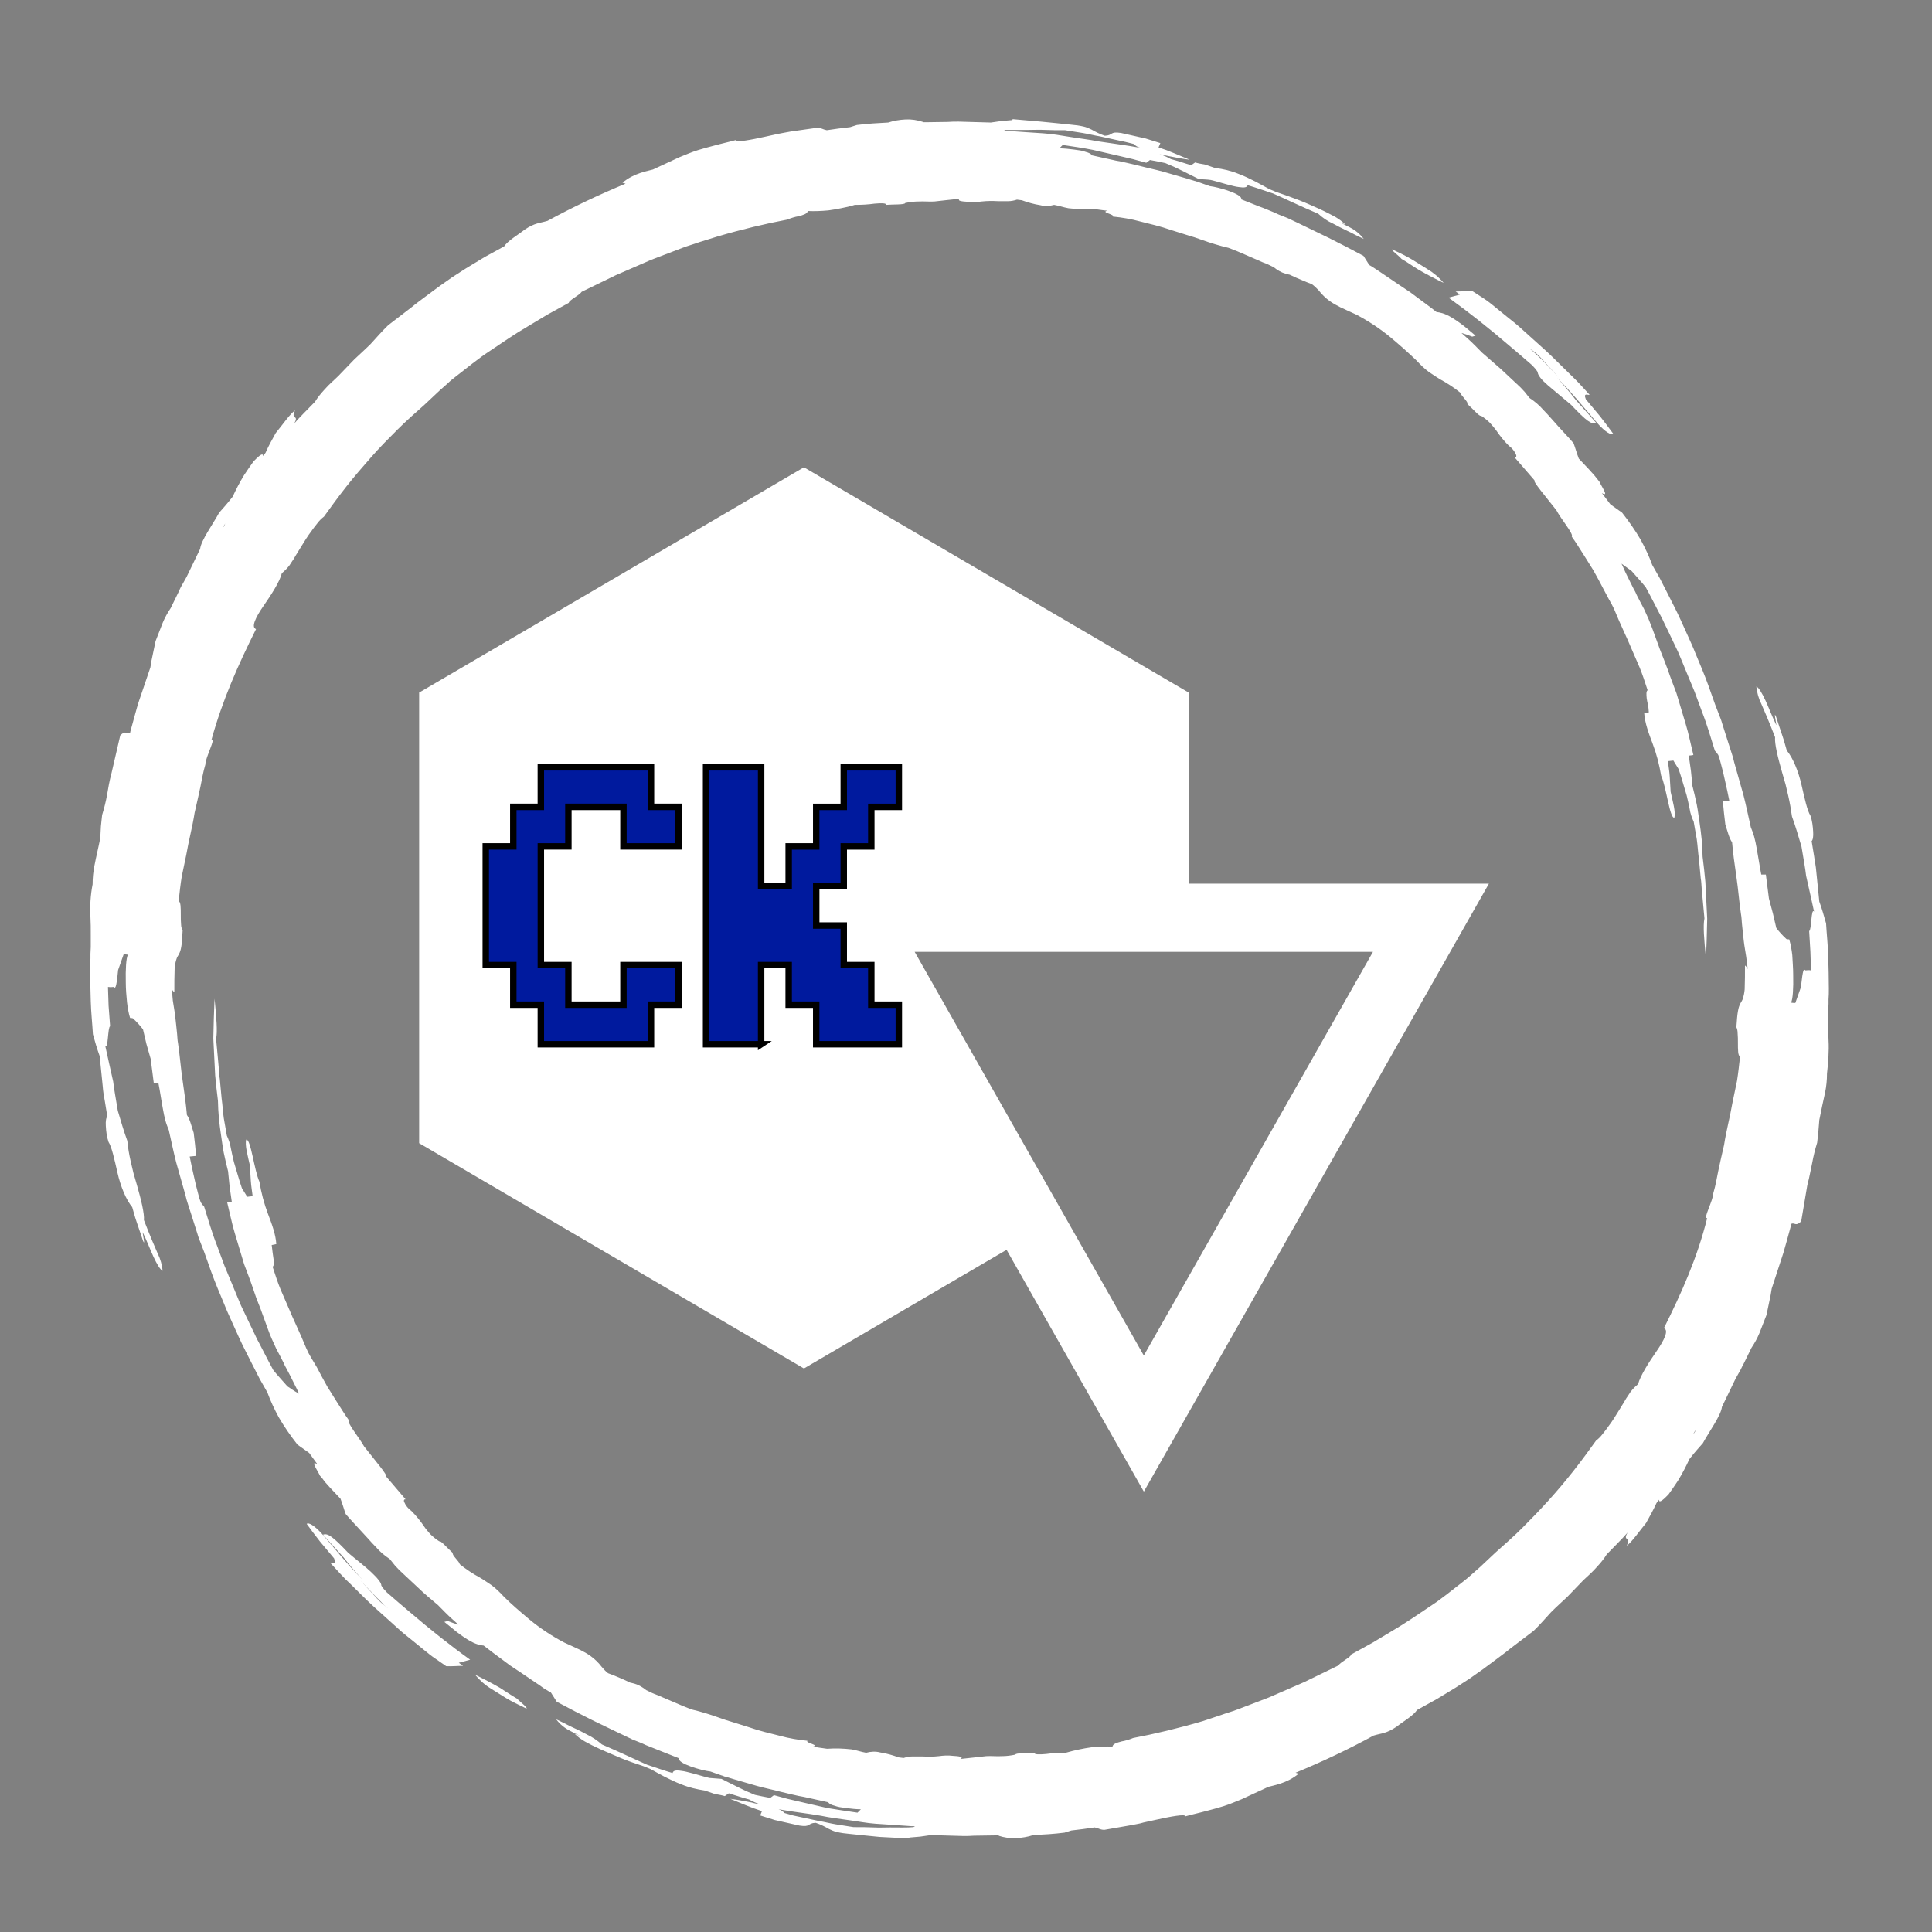 <svg width="300" height="300"
	xmlns="http://www.w3.org/2000/svg">
	<rect width="100%" height="100%" fill="#808080" stroke="none"/>
	<g>
		<title>Layer 1</title>
		<g id="svg_2" transform="matrix(0.477 0 0 0.477 15 16.503)" fill="#fff">
			<svg id="svg_1" height="559.7" width="565.9" viewBox="0 0 565.9 559.7" y="4.193" x="-2.096"
				xmlns:xlink="http://www.w3.org/1999/xlink">
				<title/>
				<g id="svg_4">
					<path id="svg_9" d="m104.3,486.2c-2.7,-2.3 -5.1,-4.3 -7.7,-6.6c-0.7,-0.7 -1.3,-1.4 -1.8,-2.2c0,-1 -1.3,-2.5 -3.3,-4.4s-4.8,-4 -7.5,-6.3c-5,-5.3 -6.7,-6.5 -8.2,-5.9l6.7,7.4c1,1.3 2,2.5 3,3.7l3.2,3.6l-3.3,-3.5c-1.1,-1.1 -2.1,-2.4 -3.2,-3.6l-6.4,-7.5c-2.8,-3.2 -4.8,-4.2 -5.3,-3.6c1.4,1.9 2.8,3.8 4.3,5.7l4.6,5.5c1,2.4 -0.9,1.2 -1.2,1.5l3.3,3.6c1.1,1.2 2.3,2.4 3.5,3.5c2.4,2.4 4.8,4.8 7.4,7.2l8,7.2c1.3,1.2 2.8,2.4 4.2,3.5l4.3,3.5c1.1,0.9 2.2,1.8 3.4,2.6l3.6,2.5c1.9,0.1 3.6,-0.1 5.5,-0.1l-1.4,-1l3.7,-1c-6.7,-4.8 -13.2,-10 -19.4,-15.3zm-11,-4.7c-1.8,-2 -3.6,-3.9 -5.4,-5.9c1.1,1.2 2.3,2.4 3.5,3.7l1.8,1.9c0.6,0.6 1.3,1.2 1.9,1.9s1.5,1.4 2.3,2c-1.5,-1.1 -2.9,-2.3 -4.1,-3.6l0,0z"/>
					<path id="svg_8" d="m139,514.2c-1.8,-1 -3.6,-2.3 -5.7,-3.6c-2.6,-1.5 -5.3,-2.9 -8,-4.2c1.5,1.8 3.3,3.4 5.3,4.6c1.4,0.9 3,1.9 4.8,3s4.1,2.2 6.6,3.4c0.6,-0.2 -2,-2.1 -3,-3.2z"/>
					<path id="svg_7" d="m565.9,299.8c-0.1,-1.7 -0.1,-3.5 -0.1,-5.8c0,-1.1 0,-2.4 0,-3.8l0.1,-2.2l0,-1.5c0.1,-1.1 0.1,-2.3 0.1,-3.5c0,-3.4 -0.1,-6.9 -0.2,-10.5s-0.5,-7.2 -0.7,-10.7c-0.7,-2.5 -1.3,-4.6 -2.2,-7.1l-1,-9.9c-0.1,-1.6 -0.5,-3.3 -0.7,-4.9l-0.8,-4.9c0.4,-0.3 0.6,-1.5 0.5,-3c-0.1,-1.8 -0.3,-3.6 -0.9,-5.3c-1,-1.5 -1.9,-5.6 -2.9,-10s-2.8,-8.8 -4.8,-11.2c-0.4,-1.3 -0.8,-3 -1.4,-4.7l-2.1,-6.3c-1.1,-2.6 0.8,4.8 -0.2,2.1c-1,-2 -2.1,-4.9 -3.2,-7.3s-2.3,-4.4 -3,-4.6c0.2,1.9 0.7,3.8 1.6,5.6c0.9,2.1 2.3,5.2 4.5,10.9c-0.2,2.1 0.9,6.6 2.3,11.5l1.1,3.8c0.3,1.3 0.6,2.5 0.9,3.8c0.5,2.2 0.9,4.5 1.2,6.7c1.1,3 2.1,6.4 3.1,9.8c0.7,4.4 1.2,6.8 1.5,9.5c0.9,4.1 1.8,7.9 2.6,11.7c-1,-1.5 -0.8,6.1 -1.6,6.3l0.4,6.7c0.1,2 0.1,4.1 0.2,6.1c-0.6,-0.1 -1.2,-0.1 -1.8,0c-0.6,-0.5 -0.8,-0.7 -1.5,5.5c-0.6,1.6 -1.2,3.5 -1.8,5.1c-0.5,0 -0.9,0 -1.4,-0.1c0.6,-1.1 0.8,-4.8 0.7,-9c0,-2.2 -0.2,-4.4 -0.3,-6.5c-0.2,-1.7 -0.5,-3.5 -1,-5.1c-0.3,0 -0.6,0 -0.9,-0.1c-1.2,-1.1 -2.3,-2.3 -3.3,-3.6l-1.1,-4.7l-1.3,-4.9l-1,-7.8c-0.3,0 -0.6,0 -1.5,0c-0.6,-3.1 -1,-6 -1.5,-8.6c-0.2,-1.3 -0.5,-2.5 -0.8,-3.7c-0.3,-1.1 -0.7,-2.1 -1.1,-3.1c-0.8,-3.5 -1.5,-7 -2.4,-10.5l-3,-10.6c-0.1,-0.5 -0.3,-1.1 -0.4,-1.6l-0.5,-1.6l-1,-3.1l-2,-6.3c-0.3,-1.1 -0.7,-2.1 -1.1,-3.1l-1.2,-3.1l-2.2,-6.2c-1.3,-3.6 -2.8,-7.1 -4.3,-10.7c-0.7,-1.8 -1.5,-3.5 -2.3,-5.3l-2.4,-5.3c-1.4,-3.1 -3,-6.1 -4.5,-9.1l-2.3,-4.5c-0.8,-1.5 -1.7,-2.9 -2.5,-4.4c-1,-2.8 -2.3,-5.5 -3.7,-8.1c-1.8,-3.1 -3.9,-6.1 -6.1,-8.9l-3.8,-2.7l-2.8,-3.7c2.6,1.6 -0.3,-2.4 -0.8,-3.7c-0.5,-0.7 -1.1,-1.3 -1.6,-2l-1.7,-1.9c-1.1,-1.2 -2.3,-2.4 -3.4,-3.6c-0.7,-1.8 -1.1,-3.4 -1.7,-5c-1.6,-1.9 -3.3,-3.6 -4.9,-5.4l-2.4,-2.7c-0.8,-0.9 -1.6,-1.8 -2.5,-2.7c-1.3,-1.5 -2.8,-2.8 -4.5,-3.9l-0.5,-0.6l-1.1,-1.4l-1.4,-1.5l-6.2,-5.8l-1.6,-1.4l-1.6,-1.4l-3.1,-2.7c-1.6,-1.6 -3.1,-3.2 -4.8,-4.7l-1.9,-1.7c1.1,0.3 2.2,0.7 3.5,1.2l1.1,-0.3l-2.5,-2.1c-0.8,-0.7 -1.6,-1.3 -2.4,-1.9c-4,-2.9 -5.6,-3.3 -7,-3.6l-0.8,-0.1c-2.1,-1.7 -4.4,-3.3 -6.5,-4.9c-1,-0.7 -1.9,-1.5 -2.9,-2.1l-3,-2l-5.9,-4l-1.5,-1l-1.4,-0.9l-0.7,-0.4l-1.9,-3c-3.9,-2.1 -7.6,-4 -11.6,-6c-4.2,-2 -8.8,-4.3 -13.1,-6.3l-3,-1.2l-1.3,-0.6c-1.7,-0.7 -3.3,-1.4 -5,-2l-5.8,-2.3c0.6,-1.7 -7.5,-4 -10.2,-4.3c-1.2,-0.4 -2.5,-0.9 -3.7,-1.3l-0.4,-0.1l-0.4,-0.2l-0.5,-0.1l-2.6,-0.8l-7.6,-2.2c-2.5,-0.7 -5.1,-1.2 -7.7,-1.9l-3.8,-0.9c-1.3,-0.3 -2.6,-0.6 -3.9,-0.8l-7.7,-1.7c-0.5,-0.6 -1.2,-0.9 -2,-1.1c-0.6,-0.2 -1.2,-0.4 -1.8,-0.5c-0.6,-0.1 -1.4,-0.2 -2.1,-0.3c-1.6,-0.2 -3.3,-0.4 -4.8,-0.4l1.1,-1.1c3.4,0.5 6.8,1 9.8,1.6l8.7,2l4.3,1l4.4,1.2c0.4,-0.3 0.8,-0.6 1.2,-0.9c1.8,0.3 3.5,0.7 5,1l2.8,1.2c0.9,0.4 1.8,0.9 2.7,1.3l5.4,2.7c1.3,0.1 2.6,0.1 3.9,0.3c1.1,0.3 2.1,0.5 3,0.8l2.5,0.7c1.5,0.4 2.7,0.7 3.6,0.8c1.9,0.3 2.7,0.1 2.9,-0.6c2.8,0.8 5.5,1.8 8.3,2.7c4.1,1.8 8.6,4 14.7,6.6c1.4,1.3 3,2.4 4.8,3.2c1.3,0.7 2.8,1.5 4.5,2.3c0.9,0.4 1.7,0.8 2.6,1.3l2.9,1.4c-1.2,-1.6 -2.8,-2.9 -4.6,-3.8c-1,-0.5 -2.1,-1.1 -3.4,-1.7l2,0.8c-1,-1 -2.1,-1.8 -3.3,-2.5c-1.5,-0.8 -3.2,-1.7 -5.2,-2.6s-4.2,-1.9 -6.5,-2.8s-4.9,-1.8 -7.5,-2.7l-2.2,-0.9c-1.6,-0.9 -3.1,-1.7 -4.6,-2.5c-1.8,-0.9 -3.6,-1.8 -5.5,-2.5c-2.4,-1 -5,-1.6 -7.6,-1.9l-0.3,-0.1l-2.9,-1c-1.1,-0.2 -2.3,-0.4 -3.3,-0.7l-1.3,0.9c-2.3,-0.7 -4.3,-1.4 -6.6,-2c-1.2,-0.7 -2.4,-1.2 -3.7,-1.6c0.9,0.2 1.9,0.4 2.8,0.6c2.1,0.4 4.5,0.9 7,1.2l-5,-2.1l-2.5,-1c-0.9,-0.3 -1.7,-0.6 -2.6,-0.9c0.2,-0.4 0.3,-0.8 0.5,-1.2c0,-0.1 0.1,-0.2 0.1,-0.2c-1.6,-0.5 -3.2,-1 -4.8,-1.5l-4,-0.9c-1.3,-0.3 -2.6,-0.6 -4,-0.9c-3.8,-0.6 -2.5,0.8 -5.3,0.9c-1.5,-0.5 -2.9,-1.2 -4.3,-2c-0.8,-0.4 -1.7,-0.8 -2.6,-1c-1.3,-0.3 -2.7,-0.5 -4,-0.6c-3.1,-0.3 -6.5,-0.7 -9.9,-1l-9.2,-0.8c0,0.1 -0.1,0.3 -0.1,0.3c-1.2,0.1 -2.4,0.2 -3.5,0.3l-3.5,0.5l-7,-0.2l-3.5,-0.1c-1.2,0 -2.4,0 -3.5,0.1c-2.4,0 -4.7,0.1 -6.9,0.1l-1.3,0c0,0 0,-0.1 0.1,-0.1c-1.8,-0.6 -3.7,-0.9 -5.7,-0.8c-1.9,0.1 -3.8,0.4 -5.6,1l-5.1,0.3c-1.7,0.1 -3.3,0.3 -5.1,0.5l-2.2,0.7c-2.6,0.3 -5.1,0.6 -7.6,1c-1.5,-0.3 -1.5,-0.7 -3.1,-0.8l-8.5,1.2l-2.2,0.4c-0.7,0.1 -1.4,0.3 -2.1,0.4l-4.1,0.9c-4.5,1 -9.7,2 -9.6,1.1c-2.1,0.6 -4.5,1.1 -7.4,1.9c-1.5,0.4 -3.1,0.8 -5,1.4s-3.8,1.4 -6,2.3l-4.3,2c-1.4,0.7 -2.9,1.3 -4.3,2c-1.3,0.4 -6.2,1.1 -9.9,4.3c0.3,0.1 0.7,0.2 1,0.3c-8.7,3.6 -17.1,7.6 -25.4,12.1c-2.6,0.8 -4.1,0.6 -7.5,2.9c-2,1.6 -5.5,3.6 -6.6,5.4l-6.4,3.5l-6.1,3.7l-4.5,2.9c-1.5,1 -2.9,2.1 -4.4,3.1l-4.3,3.2c-1.4,1.1 -2.9,2.1 -4.3,3.3l-7.8,6c-1,1 -1.9,1.9 -2.8,2.9l-2.9,3.2c-1.7,1.7 -3.5,3.3 -5.3,5l-5.2,5.4c-1.3,1.3 -3,2.7 -4.3,4.2c-1.2,1.3 -2.4,2.7 -3.3,4.2c-2.4,2.5 -4.8,4.8 -6.8,7.1c1.8,-3.1 -1.3,-1 0.3,-4.3c-1.7,1.2 -4.3,5 -6.3,7.4c-1.2,2.2 -2.3,4.1 -3.3,6.4l-0.8,1.1c0,-1.5 -1.9,0.5 -3.1,1.7c-1,1.4 -2,2.8 -3.1,4.5c-1.4,2.3 -2.6,4.6 -3.7,7c-2.1,2.7 -3.3,3.9 -4.4,5.2c-2,3.7 -5.9,9 -6.2,11.8l-4.4,9.1l-1.4,2.5c-0.5,0.8 -0.9,1.7 -1.3,2.6l-2.5,5.1c-1,1.5 -1.9,3.1 -2.6,4.8c-0.8,2 -1.6,4.1 -2.3,5.9l-0.9,4.3c-0.3,1.4 -0.6,2.8 -0.8,4.3l-3.6,10.6c-0.6,1.7 -1,3.4 -1.5,5.1l-1.4,5.1l-0.1,0.5c-1.1,0.5 -1.4,-1 -3.2,0.8l-2.8,12.1c-0.2,0.7 -0.3,1.4 -0.5,2l-0.4,1.9l-0.6,3.4c-0.4,2.2 -0.9,4.2 -1.6,6.5l-0.2,1.8l-0.2,1.9l-0.2,3.8c-0.6,3.1 -1.4,6.3 -1.9,9c-0.4,2 -0.6,4 -0.6,6.1c-0.7,3.5 -0.9,7.2 -0.7,10.8c0.1,1.7 0.1,3.5 0.1,5.8c0,1.1 0,2.4 0,3.8l-0.1,2.2c0,0.5 0,1 0,1.5c-0.1,1.1 -0.1,2.3 -0.1,3.5c0,3.4 0.1,6.9 0.2,10.5s0.5,7.2 0.7,10.7c0.7,2.5 1.3,4.6 2.2,7.1l1,9.9c0.1,1.6 0.4,3.3 0.7,4.9l0.8,4.9c-0.4,0.3 -0.6,1.5 -0.5,3c0.1,1.8 0.3,3.6 0.9,5.3c1,1.5 1.9,5.6 2.9,10s2.8,8.8 4.8,11.2c0.4,1.3 0.8,3 1.4,4.7l2.1,6.2c1.1,2.6 -0.8,-4.8 0.2,-2.1c1,2 2.1,4.9 3.2,7.3s2.3,4.4 3,4.6c-0.2,-1.9 -0.7,-3.8 -1.6,-5.6c-0.9,-2.1 -2.3,-5.2 -4.5,-10.9c0.2,-2.1 -0.9,-6.6 -2.3,-11.5l-1.1,-3.8c-0.3,-1.3 -0.6,-2.5 -0.9,-3.8c-0.5,-2.2 -0.9,-4.5 -1.1,-6.7c-1.1,-3 -2.1,-6.4 -3.1,-9.8c-0.7,-4.4 -1.2,-6.8 -1.5,-9.5c-0.9,-4.1 -1.8,-7.9 -2.6,-11.7c1,1.5 0.8,-6.1 1.6,-6.3l-0.5,-6.7c-0.1,-2 -0.1,-4.1 -0.2,-6.1c0.6,0.1 1.2,0.1 1.8,0c0.6,0.5 0.9,0.7 1.5,-5.5c0.6,-1.6 1.2,-3.5 1.8,-5.1c0.5,0 0.9,0 1.4,0.1c-0.6,1.1 -0.8,4.8 -0.7,9c0,2.2 0.2,4.4 0.4,6.5c0.2,1.7 0.5,3.5 1,5.1c0.3,0 0.6,0 0.9,0.1c1.2,1.1 2.3,2.3 3.3,3.6l1.1,4.7l1.4,4.9l1,7.8c0.3,0 0.6,0 1.5,0c0.6,3 1,6 1.5,8.6c0.2,1.3 0.5,2.5 0.8,3.7c0.3,1.1 0.7,2.1 1.1,3.1c0.8,3.5 1.5,7 2.4,10.5l3,10.6c0.1,0.5 0.3,1.1 0.4,1.6l0.5,1.6l1,3.1l2,6.3c0.3,1.1 0.7,2.1 1.1,3.1l1.2,3.1l2.2,6.2c1.3,3.6 2.8,7.1 4.3,10.7c0.7,1.8 1.5,3.5 2.3,5.3l2.4,5.3c1.4,3.1 3,6.1 4.5,9.1l2.3,4.5c0.8,1.5 1.7,2.9 2.5,4.4c1,2.8 2.3,5.5 3.7,8.1c1.8,3.1 3.9,6.1 6.1,8.9l3.8,2.7l2.7,3.7c-2.6,-1.6 0.3,2.4 0.8,3.7c0.6,0.6 1.1,1.3 1.6,2l1.7,1.9c1.1,1.2 2.3,2.4 3.4,3.6c0.7,1.8 1.1,3.4 1.7,5c1.6,1.9 3.3,3.6 4.9,5.4l2.4,2.6c0.8,0.9 1.6,1.8 2.5,2.7c1.3,1.5 2.8,2.8 4.5,3.9l0.5,0.6l1.2,1.5l1.4,1.5l6.2,5.8l1.6,1.5l1.6,1.4l3.2,2.7c1.6,1.6 3.1,3.2 4.8,4.7l1.9,1.7c-1.1,-0.3 -2.2,-0.7 -3.5,-1.2l-1.1,0.3l2.6,2.1c0.8,0.7 1.6,1.3 2.4,1.9c4,2.9 5.6,3.3 7,3.6l0.8,0.1c2.2,1.7 4.3,3.3 6.5,4.9c1,0.7 1.9,1.5 2.9,2.1l3,2l5.9,4l1.4,1l1.5,0.9l0.7,0.4l1.9,3c3.9,2.1 7.6,4 11.6,6c4.2,2 8.8,4.3 13.1,6.3l3,1.2l1.3,0.6c1.7,0.7 3.3,1.3 5,2l5.8,2.3c-0.6,1.7 7.4,4 10.2,4.3c1.2,0.4 2.5,0.9 3.7,1.3l0.4,0.1l0.4,0.2l0.5,0.1l2.6,0.8l7.6,2.2c2.5,0.7 5.1,1.2 7.7,1.9l3.8,0.9c1.3,0.3 2.6,0.6 3.9,0.8l7.7,1.7c0.5,0.6 1.2,0.9 2,1.1c0.6,0.2 1.2,0.4 1.8,0.5c0.6,0.1 1.4,0.2 2.1,0.3c1.6,0.2 3.3,0.4 4.8,0.4l-1.1,1.1c-3.4,-0.5 -6.8,-1 -9.8,-1.5l-8.7,-2l-4.3,-1l-4.4,-1.2c-0.4,0.3 -0.8,0.6 -1.2,0.9c-1.8,-0.3 -3.5,-0.7 -5,-1l-2.8,-1.2c-0.9,-0.4 -1.8,-0.9 -2.7,-1.3l-5.4,-2.7c-1.3,-0.1 -2.6,-0.2 -3.9,-0.3c-1.1,-0.3 -2.1,-0.5 -3,-0.8l-2.5,-0.7c-1.5,-0.4 -2.7,-0.7 -3.6,-0.8c-1.9,-0.3 -2.7,-0.1 -2.9,0.7c-2.8,-0.8 -5.5,-1.8 -8.3,-2.7c-4.1,-1.8 -8.6,-4 -14.7,-6.6c-1.5,-1.3 -3.1,-2.4 -4.8,-3.2c-1.3,-0.7 -2.8,-1.5 -4.6,-2.3c-0.9,-0.4 -1.7,-0.8 -2.6,-1.3l-2.9,-1.4c1.2,1.6 2.8,2.9 4.6,3.8c1,0.5 2.1,1.1 3.4,1.7l-2,-0.8c1,1 2.1,1.8 3.3,2.5c1.4,0.8 3.2,1.7 5.2,2.6s4.2,1.8 6.5,2.8s4.9,1.8 7.5,2.7l2.2,0.9c1.6,0.9 3.1,1.7 4.6,2.5c1.8,0.9 3.6,1.8 5.5,2.5c2.4,1 5,1.6 7.6,2l0.3,0.1l2.9,1c1.1,0.2 2.3,0.4 3.3,0.7l1.3,-0.9c2.3,0.7 4.3,1.4 6.6,2c1.2,0.7 2.4,1.2 3.7,1.6c-0.9,-0.2 -1.9,-0.3 -2.8,-0.6c-2.1,-0.4 -4.5,-0.9 -7,-1.2l5.1,2.1l2.6,1c0.9,0.3 1.7,0.6 2.6,0.9c-0.2,0.4 -0.3,0.8 -0.5,1.2c0,0.1 -0.1,0.2 -0.1,0.2c1.6,0.5 3.2,1 4.8,1.5l4,0.9c1.3,0.3 2.6,0.6 4,0.9c3.8,0.6 2.5,-0.8 5.3,-0.9c1.5,0.5 2.9,1.2 4.3,2c0.8,0.4 1.7,0.8 2.6,1c1.3,0.3 2.7,0.5 4,0.6c3.1,0.3 6.5,0.7 9.9,1l9.6,0.5c0,-0.1 0.1,-0.3 0.1,-0.3c1.2,-0.1 2.4,-0.2 3.5,-0.3l3.5,-0.5l7,0.2l3.5,0.1c1.2,0 2.4,0 3.5,-0.1c2.4,0 4.7,-0.1 6.9,-0.1l1.2,0c0,0 0,0.1 -0.1,0.1c1.8,0.6 3.8,0.9 5.7,0.8c1.9,-0.1 3.8,-0.4 5.6,-1l5.1,-0.3c1.7,-0.1 3.3,-0.3 5.1,-0.5l2.2,-0.7c2.6,-0.3 5.1,-0.6 7.6,-1c1.5,0.3 1.5,0.7 3.1,0.8l8.6,-1.5l2.1,-0.4c0.7,-0.1 1.4,-0.3 2.1,-0.5l4.1,-0.9c4.5,-1 9.7,-2 9.5,-1.1c2.1,-0.6 4.5,-1.1 7.4,-1.9c1.5,-0.4 3.1,-0.8 5,-1.4s3.8,-1.4 6,-2.3l4.3,-2c1.5,-0.7 2.9,-1.3 4.3,-2c1.3,-0.4 6.2,-1.1 9.9,-4.3c-0.3,-0.1 -0.7,-0.2 -1,-0.3c8.7,-3.6 17.2,-7.6 25.4,-12.1c2.6,-0.8 4.1,-0.6 7.5,-2.9c2,-1.6 5.5,-3.6 6.6,-5.4l6.5,-3.6l6.1,-3.7l4.5,-2.9c1.5,-1 2.9,-2.1 4.4,-3.1l4.3,-3.2c1.4,-1.1 2.9,-2.1 4.3,-3.3l7.9,-6c1,-1 1.9,-1.9 2.8,-2.9l2.9,-3.2c1.7,-1.7 3.5,-3.3 5.3,-5l5.2,-5.4c1.4,-1.3 3,-2.7 4.3,-4.2c1.2,-1.3 2.4,-2.7 3.3,-4.2c2.4,-2.5 4.8,-4.8 6.8,-7.1c-1.8,3.1 1.3,1 -0.3,4.3c1.7,-1.2 4.3,-5 6.3,-7.4c1.2,-2.2 2.3,-4.1 3.4,-6.5l0.8,-1.1c0,1.5 1.9,-0.5 3.1,-1.7c1,-1.4 2,-2.8 3.1,-4.5c1.4,-2.3 2.6,-4.6 3.7,-7c2.1,-2.7 3.3,-3.9 4.4,-5.2c2,-3.7 5.9,-9 6.2,-11.8l4.4,-9.1l1.4,-2.5c0.5,-0.8 0.8,-1.7 1.3,-2.5l2.5,-5.1c1,-1.5 1.9,-3.1 2.6,-4.8c0.8,-2 1.6,-4.1 2.3,-5.9l0.9,-4.3c0.3,-1.4 0.6,-2.8 0.8,-4.3l3.4,-10.4c0.6,-1.7 1,-3.5 1.5,-5.1l1.4,-5.1l0.1,-0.5c1.1,-0.5 1.4,1 3.2,-0.8l2,-11.8c0.2,-0.7 0.3,-1.4 0.5,-2l0.4,-1.9l0.7,-3.4c0.4,-2.2 0.9,-4.2 1.6,-6.5l0.2,-1.8l0.2,-1.9l0.3,-3.7c0.6,-3.1 1.3,-6.3 1.9,-9c0.4,-2 0.6,-4 0.6,-6.1c0.4,-3.6 0.7,-7.3 0.5,-10.9zm-260.2,-296.3c1.5,0 3.3,-0.1 5.2,0s4,0.1 6.5,0.1l5.7,0.9c1.9,0.3 3.7,0.8 5.6,1.1l5.5,1.2l2.8,0.6l2.8,0.7c0.5,0.6 1.2,1 2,1.2l-0.1,0c-4.3,-0.8 -9.1,-1.4 -13.7,-2.1c-2.9,-0.6 -5.9,-0.9 -8.9,-1.4s-6,-1 -8.9,-1.2c-3.6,-0.2 -7.1,-0.5 -10.3,-0.7c-0.8,-0.1 -1.7,-0.1 -2.5,-0.1l0.5,-0.3c2.2,0 4.7,0 7.8,0zm-262,128.8l-0.3,0.4l-0.3,0.3c0.3,-0.5 0.6,-0.9 0.9,-1.4c-0.1,0.2 -0.2,0.4 -0.3,0.7zm20.5,280.2l-2.3,-2.6c-0.8,-0.9 -1.6,-1.8 -2.3,-2.7l-1.5,-2.8l-3,-5.8l-0.8,-1.5l-0.7,-1.5l-1.5,-3.1l-3,-6.3c-0.9,-2.1 -1.8,-4.3 -2.7,-6.5s-1.8,-4.3 -2.7,-6.5l-2.4,-6.5c-1.7,-4.3 -2.9,-8.6 -4.2,-12.7c-0.4,-0.4 -0.8,-0.9 -1.1,-1.4c-0.3,-0.8 -0.6,-1.7 -0.8,-2.6l-0.8,-3.1c-0.5,-2.3 -1.2,-5.1 -2,-9.2l2.1,-0.2c-0.2,-2.5 -0.5,-5 -0.8,-7.5c-0.8,-2.5 -1.3,-4.6 -2.2,-5.8c-0.3,-3.4 -0.8,-7.2 -1.4,-11.2s-0.9,-8.2 -1.5,-12.2c-0.2,-1 -0.2,-2 -0.3,-3l-0.3,-2.9c-0.2,-1.9 -0.4,-3.8 -0.7,-5.5l-0.4,-2.5l-0.2,-2.3c-0.1,-0.6 -0.1,-1.1 -0.2,-1.6c0.2,0.5 0.5,0.9 0.9,1.2c0,-2.6 0,-5.2 0.1,-7.8c0.1,-1.1 0.3,-2.2 0.7,-3.3c0.3,-0.7 0.6,-1 0.8,-1.5c0.5,-1 0.9,-2.4 1.1,-7.5c-0.3,-0.6 -0.5,-1.2 -0.5,-1.9c-0.1,-1.1 -0.1,-2.1 -0.1,-3.2c0,-2.2 0,-4.3 -0.7,-4.4c0.3,-2.8 0.6,-5.5 1,-8l1.5,-7.2c0.8,-4.7 2,-9 2.7,-13.6c0.8,-3.5 1.4,-6.1 1.9,-8.5s0.8,-4.5 1.6,-7.2c0,-2.3 3.6,-8.9 2,-8.1c3.6,-13 8.7,-24.4 14.5,-36c-1.7,-0.6 -0.1,-3.9 2.4,-7.5s5.3,-7.9 6,-10.7c1.2,-1 2.3,-2.1 3.1,-3.5c0.5,-0.7 1,-1.5 1.5,-2.4l0.8,-1.3l0.8,-1.3c1.1,-1.8 2.2,-3.6 3.5,-5.3c0.6,-0.9 1.3,-1.7 1.9,-2.5c0.6,-0.8 1.3,-1.5 2.1,-2.1c2.3,-3.2 4.7,-6.5 7.3,-9.8s5.3,-6.4 8.1,-9.6s5.7,-6.1 8.6,-9s5.9,-5.5 8.7,-8c1.7,-1.6 3.3,-3.1 5,-4.7l2.6,-2.3c0.8,-0.8 1.7,-1.5 2.6,-2.2c1.8,-1.4 3.6,-2.8 5.5,-4.3l2.8,-2.1c0.9,-0.7 1.9,-1.3 2.9,-2c3.9,-2.6 7.9,-5.4 12.2,-7.9l6.5,-3.9l6.9,-3.8c0.1,-0.9 3.4,-2.4 4.2,-3.6l11.1,-5.4l11.5,-5l10.2,-3.9c1.8,-0.7 3.7,-1.2 5.6,-1.9l5.8,-1.8c7.8,-2.3 15.8,-4.2 22.7,-5.5c1.2,-0.5 2.5,-0.9 3.7,-1.1c1.5,-0.4 2.9,-0.8 3,-1.7c2.2,0.1 4.5,0 6.7,-0.2c1.4,-0.2 2.7,-0.4 4.1,-0.7c1.5,-0.3 3,-0.6 4.5,-1.1c2.2,0 4.3,-0.1 6.4,-0.4c2.2,-0.2 4,-0.2 3.8,0.4c2,-0.2 6.2,0 6.2,-0.6c1.4,-0.3 2.9,-0.5 4.4,-0.5c1.7,-0.1 3.5,0.1 5.1,0c2.8,-0.3 5.2,-0.6 8.3,-0.9c-1,0.7 0.7,0.9 2.6,1c1.5,0.2 3,0.1 4.5,-0.1c1.8,-0.2 3.6,-0.2 5.4,-0.1l1.6,0c0.5,0 1.1,0 1.6,0c1,0 2,-0.2 2.9,-0.5l1.6,0.2c1.9,0.7 4,1.3 6,1.6c1.5,0.4 3.1,0.3 4.5,-0.1c1.7,0.3 3,0.8 4.7,1.1c2.7,0.3 5.3,0.4 8,0.2c1.7,0.2 3.3,0.5 4.7,0.6c-2.5,0.5 2.5,1.2 1.7,1.9c3,0.3 6,0.8 8.9,1.6c3.2,0.8 6.7,1.6 10.1,2.8l5.1,1.6c1.7,0.5 3.3,1 4.9,1.6c2.8,1 5.7,1.9 8.7,2.6c1.9,0.7 3.8,1.5 5.6,2.3l5.5,2.4c1.2,0.4 2.4,1 3.6,1.6c1.1,0.9 2.4,1.7 3.8,2.1l1.2,0.3l0.1,0c1.5,0.7 3,1.4 4.5,2c1,0.4 1.9,0.8 2.8,1.1c0.8,0.6 1.5,1.3 2.2,2c1,1.3 2.2,2.5 3.6,3.5c1.1,0.8 2.2,1.4 3.4,2c1.4,0.7 3.1,1.4 5.2,2.4c4,2.1 7.8,4.6 11.3,7.5c3.1,2.6 5.9,5.1 8.3,7.4c1.3,1.4 2.6,2.7 4.1,3.8c1.3,0.9 2.4,1.6 3.5,2.3c2.4,1.3 4.7,2.8 6.8,4.5c0,0.4 0.7,1.2 1.3,1.9s1.2,1.5 0.9,1.7c1.6,1.4 4.2,4.4 4.4,3.8c1.1,0.7 2.1,1.5 3,2.4c0.7,0.8 1.4,1.6 2,2.4c1.2,1.8 2.6,3.5 4.1,5c1.1,0.8 1.9,1.8 2.4,3c0.2,0.6 -0.1,0.9 -0.5,0.8l6.5,7.5c-0.7,0.2 3.5,5.1 7.1,9.7c1.5,2.9 5.8,7.9 5,8.6c1.4,1.9 2.5,3.8 4,6.1l3,4.8c1.2,2.1 2.3,4.2 3.4,6.3l1.7,3.2l0.9,1.6l0.8,1.6c2.2,5.4 4.1,9.1 5.7,13l2.6,6c0.9,2.2 1.7,4.6 2.6,7.4c-0.5,0.4 -0.4,1.3 -0.3,2.6c0.1,0.6 0.2,1.3 0.4,2.1s0.2,1.6 0.3,2.5l-1.5,0.3c0.2,3.1 1.4,6.4 2.7,9.8c1.3,3.4 2.2,6.9 2.8,10.5c1.7,3.7 2.8,14 4.3,13.7c0.5,-1.8 -0.5,-5.2 -1.2,-8.4l-0.3,-5c-0.1,-1.7 -0.4,-3.3 -0.6,-5c0.6,-0.1 1.2,-0.1 1.8,-0.2c0.6,1.1 1.2,1.9 1.7,2.8c1,2.9 1.7,5.6 2.6,8.5c0.3,1.3 0.7,2.9 1,4.5c0.2,1.4 0.7,2.8 1.3,4.1l1,5.7c0.3,2.1 0.4,4.3 0.7,6.4l0.6,6.4c0.2,1 0.2,2.1 0.3,3.2l0.3,3.3l0.6,6.5c-0.5,2.4 -0.1,6.9 0.5,13.1c0.2,-4.2 0.3,-8.4 0.4,-13l-0.4,-8l-0.2,-4l-0.4,-4l-0.5,-4.2l-0.1,-2.8l-0.1,-1.4l-0.1,-1.4c-0.2,-1.9 -0.4,-3.7 -0.7,-5.6s-0.5,-3.8 -0.9,-5.8s-0.9,-4 -1.4,-6l-0.5,-5c-0.2,-1.6 -0.5,-3.3 -0.7,-4.9c0.7,-0.1 1.2,-0.1 1.5,-0.2l-1.2,-5.1l-0.6,-2.5l-0.7,-2.5c-1,-3.3 -2,-6.6 -3,-10c-1,-2.7 -2,-5.2 -2.8,-7.6l-1.3,-3.4l-1.3,-3.3l-2.4,-6.6c-0.4,-1.1 -0.9,-2.2 -1.3,-3.3l-1.5,-3.3c-0.8,-1.5 -1.6,-3 -2.3,-4.4l-0.5,-1.1l-0.6,-1.1l-1.1,-2.2c-0.7,-1.5 -1.5,-2.9 -2.1,-4.4l-0.7,-1.5c1.2,0.9 2.2,1.6 3.3,2.4l2.3,2.6c0.8,0.9 1.6,1.8 2.3,2.7l1.5,2.8l3,5.8l0.8,1.5l0.7,1.5l1.5,3.1l3,6.3c0.9,2.1 1.8,4.3 2.7,6.5s1.8,4.3 2.7,6.5l2.4,6.5c1.7,4.3 2.9,8.6 4.2,12.7c0.4,0.4 0.8,0.9 1.1,1.4c0.3,0.8 0.6,1.7 0.8,2.6l0.8,3.1c0.5,2.3 1.2,5.1 2,9.2l-2.1,0.2c0.2,2.5 0.5,5 0.8,7.5c0.8,2.5 1.3,4.6 2.2,5.8c0.3,3.4 0.8,7.2 1.4,11.2s0.9,8.2 1.5,12.2c0.2,1 0.2,2 0.3,3l0.3,2.9c0.2,1.9 0.4,3.8 0.7,5.5l0.4,2.5l0.3,2.4c0.1,0.6 0.1,1.1 0.2,1.6c-0.2,-0.5 -0.5,-0.9 -0.9,-1.2c0,2.6 0,5.2 -0.1,7.8c-0.1,1.1 -0.3,2.2 -0.7,3.3c-0.3,0.7 -0.6,1 -0.8,1.5c-0.5,1 -0.9,2.4 -1.2,7.5c0.3,0.6 0.4,1.3 0.4,1.9c0.1,1.1 0.1,2.1 0.1,3.2c0,2.2 0,4.3 0.7,4.4c-0.3,2.8 -0.6,5.5 -1,8l-1.5,7.2c-0.8,4.7 -2,9 -2.7,13.6c-0.8,3.5 -1.4,6.1 -1.9,8.5s-0.8,4.5 -1.6,7.2c0,2.3 -3.6,8.9 -2,8.1c-3.2,12.9 -8.3,24.3 -14.1,35.9c1.7,0.6 0.1,3.9 -2.4,7.5s-5.3,8 -6,10.7c-1.2,1 -2.3,2.1 -3.1,3.5c-0.5,0.7 -1,1.5 -1.5,2.4l-0.8,1.3l-0.8,1.3c-1.1,1.8 -2.2,3.6 -3.5,5.3c-0.6,0.9 -1.3,1.7 -1.9,2.5c-0.6,0.8 -1.3,1.5 -2.1,2.1c-2.3,3.2 -4.7,6.5 -7.3,9.8s-5.3,6.5 -8.1,9.6s-5.7,6.1 -8.6,9s-5.9,5.5 -8.7,8c-1.7,1.6 -3.3,3.1 -5,4.7l-2.6,2.3c-0.9,0.8 -1.7,1.5 -2.6,2.2c-1.8,1.4 -3.6,2.8 -5.5,4.3l-2.8,2.1c-0.9,0.7 -1.9,1.3 -2.9,2c-3.9,2.6 -7.9,5.4 -12.2,7.9l-6.5,3.9l-6.9,3.8c-0.1,0.9 -3.4,2.4 -4.2,3.6l-11.1,5.4l-11.5,5l-10.2,3.9c-1.8,0.7 -3.7,1.2 -5.6,1.9l-5.7,1.9c-7.8,2.3 -15.8,4.2 -22.7,5.5c-1.2,0.5 -2.5,0.9 -3.7,1.1c-1.5,0.4 -2.9,0.8 -3,1.7c-2.2,-0.1 -4.5,0 -6.7,0.2c-2.9,0.4 -5.7,1 -8.5,1.8c-2.2,0 -4.3,0.1 -6.4,0.4c-2.2,0.2 -4,0.2 -3.8,-0.4c-2,0.2 -6.2,0 -6.2,0.6c-1.4,0.3 -2.9,0.5 -4.4,0.5c-1.7,0.1 -3.5,-0.1 -5.1,0c-2.8,0.3 -5.2,0.6 -8.3,0.9c1,-0.7 -0.7,-0.9 -2.6,-1c-1.5,-0.2 -3,-0.1 -4.5,0.1c-1.8,0.2 -3.6,0.2 -5.4,0.1l-1.6,0c-0.5,0 -1.1,0 -1.6,0c-1,0 -2,0.2 -2.9,0.5l-1.6,-0.2c-1.9,-0.7 -4,-1.3 -6,-1.6c-1.5,-0.4 -3.1,-0.3 -4.6,0.1c-1.7,-0.3 -3,-0.8 -4.7,-1.1c-2.7,-0.3 -5.3,-0.4 -8,-0.2c-1.7,-0.2 -3.3,-0.5 -4.7,-0.7c2.5,-0.5 -2.5,-1.2 -1.7,-1.9c-3,-0.3 -6,-0.8 -8.9,-1.6c-3.2,-0.8 -6.7,-1.6 -10.1,-2.8l-5.1,-1.6c-1.7,-0.5 -3.3,-1 -4.9,-1.6c-2.8,-1 -5.7,-1.9 -8.7,-2.6c-1.9,-0.7 -3.8,-1.5 -5.6,-2.3l-5.6,-2.4c-1.2,-0.4 -2.4,-1 -3.6,-1.6c-1.1,-0.9 -2.4,-1.7 -3.8,-2.1l-1.2,-0.3l-0.1,0c-1.5,-0.7 -3,-1.4 -4.5,-2c-1,-0.4 -1.9,-0.8 -2.8,-1.1c-0.8,-0.6 -1.5,-1.4 -2.1,-2.1c-1,-1.3 -2.2,-2.5 -3.6,-3.5c-1.1,-0.8 -2.2,-1.4 -3.4,-2c-1.4,-0.7 -3.1,-1.4 -5.2,-2.4c-4,-2.1 -7.8,-4.6 -11.3,-7.5c-3.1,-2.6 -5.9,-5 -8.3,-7.4c-1.3,-1.4 -2.6,-2.7 -4.1,-3.8c-1.3,-0.9 -2.4,-1.6 -3.5,-2.3c-2.4,-1.3 -4.7,-2.8 -6.8,-4.5c0,-0.4 -0.7,-1.2 -1.3,-1.9s-1.2,-1.5 -0.9,-1.7c-1.6,-1.4 -4.2,-4.4 -4.4,-3.8c-1.1,-0.7 -2.1,-1.5 -3,-2.4c-0.7,-0.8 -1.4,-1.6 -2,-2.5c-1.2,-1.8 -2.6,-3.5 -4.1,-5c-1.1,-0.8 -1.9,-1.8 -2.4,-3c-0.2,-0.6 0.1,-0.9 0.5,-0.8l-6.4,-7.5c0.7,-0.2 -3.5,-5.1 -7.1,-9.7c-1.6,-2.9 -5.8,-7.9 -5,-8.6c-1.4,-1.9 -2.5,-3.8 -4,-6.1l-3,-4.8c-1.2,-2.1 -2.3,-4.2 -3.4,-6.3l-1.8,-3l-0.9,-1.6l-0.8,-1.7c-2.2,-5.4 -4.1,-9.1 -5.7,-13l-2.6,-6c-0.9,-2.2 -1.7,-4.6 -2.6,-7.4c0.5,-0.4 0.4,-1.3 0.3,-2.5c-0.1,-0.6 -0.2,-1.3 -0.3,-2.1s-0.2,-1.6 -0.3,-2.5l1.5,-0.3c-0.2,-3.1 -1.4,-6.4 -2.7,-9.8c-1.3,-3.4 -2.2,-6.9 -2.8,-10.5c-1.7,-3.7 -2.8,-14 -4.3,-13.7c-0.5,1.8 0.5,5.2 1.2,8.4l0.3,5c0.1,1.7 0.4,3.3 0.6,5c-0.6,0.1 -1.2,0.1 -1.8,0.2c-0.6,-1.1 -1.2,-1.9 -1.7,-2.8c-1,-2.9 -1.7,-5.6 -2.6,-8.5c-0.3,-1.3 -0.7,-2.9 -1,-4.5c-0.2,-1.4 -0.7,-2.8 -1.3,-4.1l-1,-5.7c-0.3,-2.1 -0.4,-4.3 -0.7,-6.4l-0.6,-6.4c-0.2,-1 -0.2,-2.1 -0.3,-3.2l-0.3,-3.3l-0.6,-6.5c0.5,-2.4 0.1,-6.9 -0.5,-13.1c-0.2,4.2 -0.3,8.4 -0.4,13l0.4,8l0.2,4l0.4,4l0.5,4.2l0.1,2.8l0.1,1.4l0.1,1.4c0.2,1.9 0.4,3.7 0.7,5.6s0.5,3.8 0.9,5.8s0.9,4 1.4,6l0.5,5c0.2,1.6 0.5,3.3 0.7,4.9c-0.7,0.1 -1.2,0.1 -1.5,0.2l1.2,5.1l0.6,2.5l0.7,2.5c1,3.3 2,6.6 3,10c1,2.7 2,5.2 2.8,7.6l1.2,3.5l1.3,3.3l2.4,6.6c0.4,1.1 0.8,2.2 1.3,3.3l1.5,3.3c0.8,1.5 1.6,3 2.3,4.4l0.5,1.1l0.6,1.1l1.1,2.1c0.7,1.5 1.5,2.9 2.2,4.4l0.7,1.5c-1.7,-0.9 -2.7,-1.7 -3.8,-2.4l0,0zm196,143.6c-1.5,0 -3.3,0.1 -5.2,0s-4.1,-0.1 -6.5,-0.1l-5.7,-0.9c-1.9,-0.3 -3.7,-0.8 -5.6,-1.1l-5.6,-1.2l-2.8,-0.6l-2.8,-0.8c-0.5,-0.6 -1.2,-1 -1.9,-1.2l0.1,0c4.3,0.8 9.1,1.3 13.7,2.1c2.9,0.6 5.9,1 8.9,1.4s6,1 8.9,1.2c3.6,0.2 7.1,0.5 10.3,0.7c0.8,0.1 1.7,0.1 2.5,0.1l-0.5,0.3c-2.2,0.2 -4.6,0.1 -7.8,0.1l0,0zm262,-128.7l0.3,-0.4l0.3,-0.3c-0.3,0.5 -0.6,0.9 -0.9,1.4c0.1,-0.3 0.2,-0.5 0.3,-0.7l0,0z"/>
					<path id="svg_6" d="m461.7,73.5c2.7,2.3 5.1,4.3 7.7,6.6c0.7,0.7 1.3,1.4 1.8,2.2c0,1 1.3,2.6 3.4,4.4s4.8,4 7.5,6.3c5,5.3 6.7,6.5 8.2,5.9l-6.6,-7.4c-1,-1.3 -2,-2.5 -3,-3.7l-3.1,-3.6l3.3,3.5c1.1,1.2 2.1,2.4 3.2,3.6l6.4,7.5c2.8,3.2 4.8,4.2 5.3,3.6c-1.4,-1.9 -2.8,-3.8 -4.3,-5.7l-4.6,-5.5c-1,-2.4 0.9,-1.2 1.2,-1.5l-3.3,-3.6c-1.1,-1.2 -2.3,-2.3 -3.5,-3.5c-2.4,-2.3 -4.8,-4.8 -7.4,-7.2l-8,-7.2c-1.3,-1.2 -2.8,-2.4 -4.2,-3.5l-4.3,-3.5c-1.1,-0.9 -2.2,-1.8 -3.4,-2.6l-4,-2.6c-1.9,-0.1 -3.6,0.1 -5.5,0.1l1.4,1l-3.7,1c6.8,4.9 13.2,10 19.5,15.4zm11,4.7c1.8,2 3.6,3.9 5.4,5.9c-1.1,-1.2 -2.3,-2.4 -3.5,-3.7l-1.8,-1.9c-0.6,-0.6 -1.3,-1.2 -1.9,-1.8s-1.5,-1.4 -2.3,-2c1.5,0.9 2.9,2.1 4.1,3.5l0,0z"/>
					<path id="svg_5" d="m426.9,45.5c1.8,1 3.5,2.3 5.7,3.6c2.6,1.5 5.3,2.9 8,4.2c-1.5,-1.8 -3.3,-3.3 -5.3,-4.5c-1.4,-0.9 -3,-1.9 -4.8,-3s-4.1,-2.2 -6.6,-3.4c-0.6,0.1 2.1,2 3,3.1z"/>
				</g>
			</svg>
		</g>
		<g id="svg_3" transform="matrix(5.191 0 0 5.292 107.781 98.804)" fill="#fff">
			<svg id="svg_10" height="32" width="32" viewBox="0 0 32 32" y="-5.931" x="-8.225"
				xmlns:xlink="http://www.w3.org/1999/xlink">
				<g id="svg_11">
					<g id="svg_12">
						<path id="svg_13" d="m17.572,23.933l4.106,7.095l10.322,-17.839l-8.981,0l0,-5.607l-11.509,-6.61l-11.51,6.61l0,13.222l11.51,6.611l6.062,-3.482zm10.96,-8.744l-6.855,11.846l-6.855,-11.846l13.71,0z"/>
					</g>
				</g>
			</svg>
		</g>
		<path stroke="null" fill="#001a9e" d="m101.086,162.146l-17.105,0l0,-6.143l-4.276,0l0,-6.143l-4.276,0l0,-18.429l4.276,0l0,-6.143l4.276,0l0,-6.143l17.105,0l0,6.143l4.276,0l0,6.143l-8.552,0l0,-6.143l-8.552,0l0,6.143l-4.276,0l0,18.429l4.276,0l0,6.143l8.552,0l0,-6.143l8.552,0l0,6.143l-4.276,0l0,6.143zm17.105,0l-8.552,0l0,-43l8.552,0l0,18.429l4.276,0l0,-6.143l4.276,0l0,-6.143l4.276,0l0,-6.143l8.552,0l0,6.143l-4.276,0l0,6.143l-4.276,0l0,6.143l-4.276,0l0,6.143l4.276,0l0,6.143l4.276,0l0,6.143l4.276,0l0,6.143l-12.829,0l0,-6.143l-4.276,0l0,-6.143l-4.276,0l0,12.286z" id="svg_25"/>
	</g>
</svg>